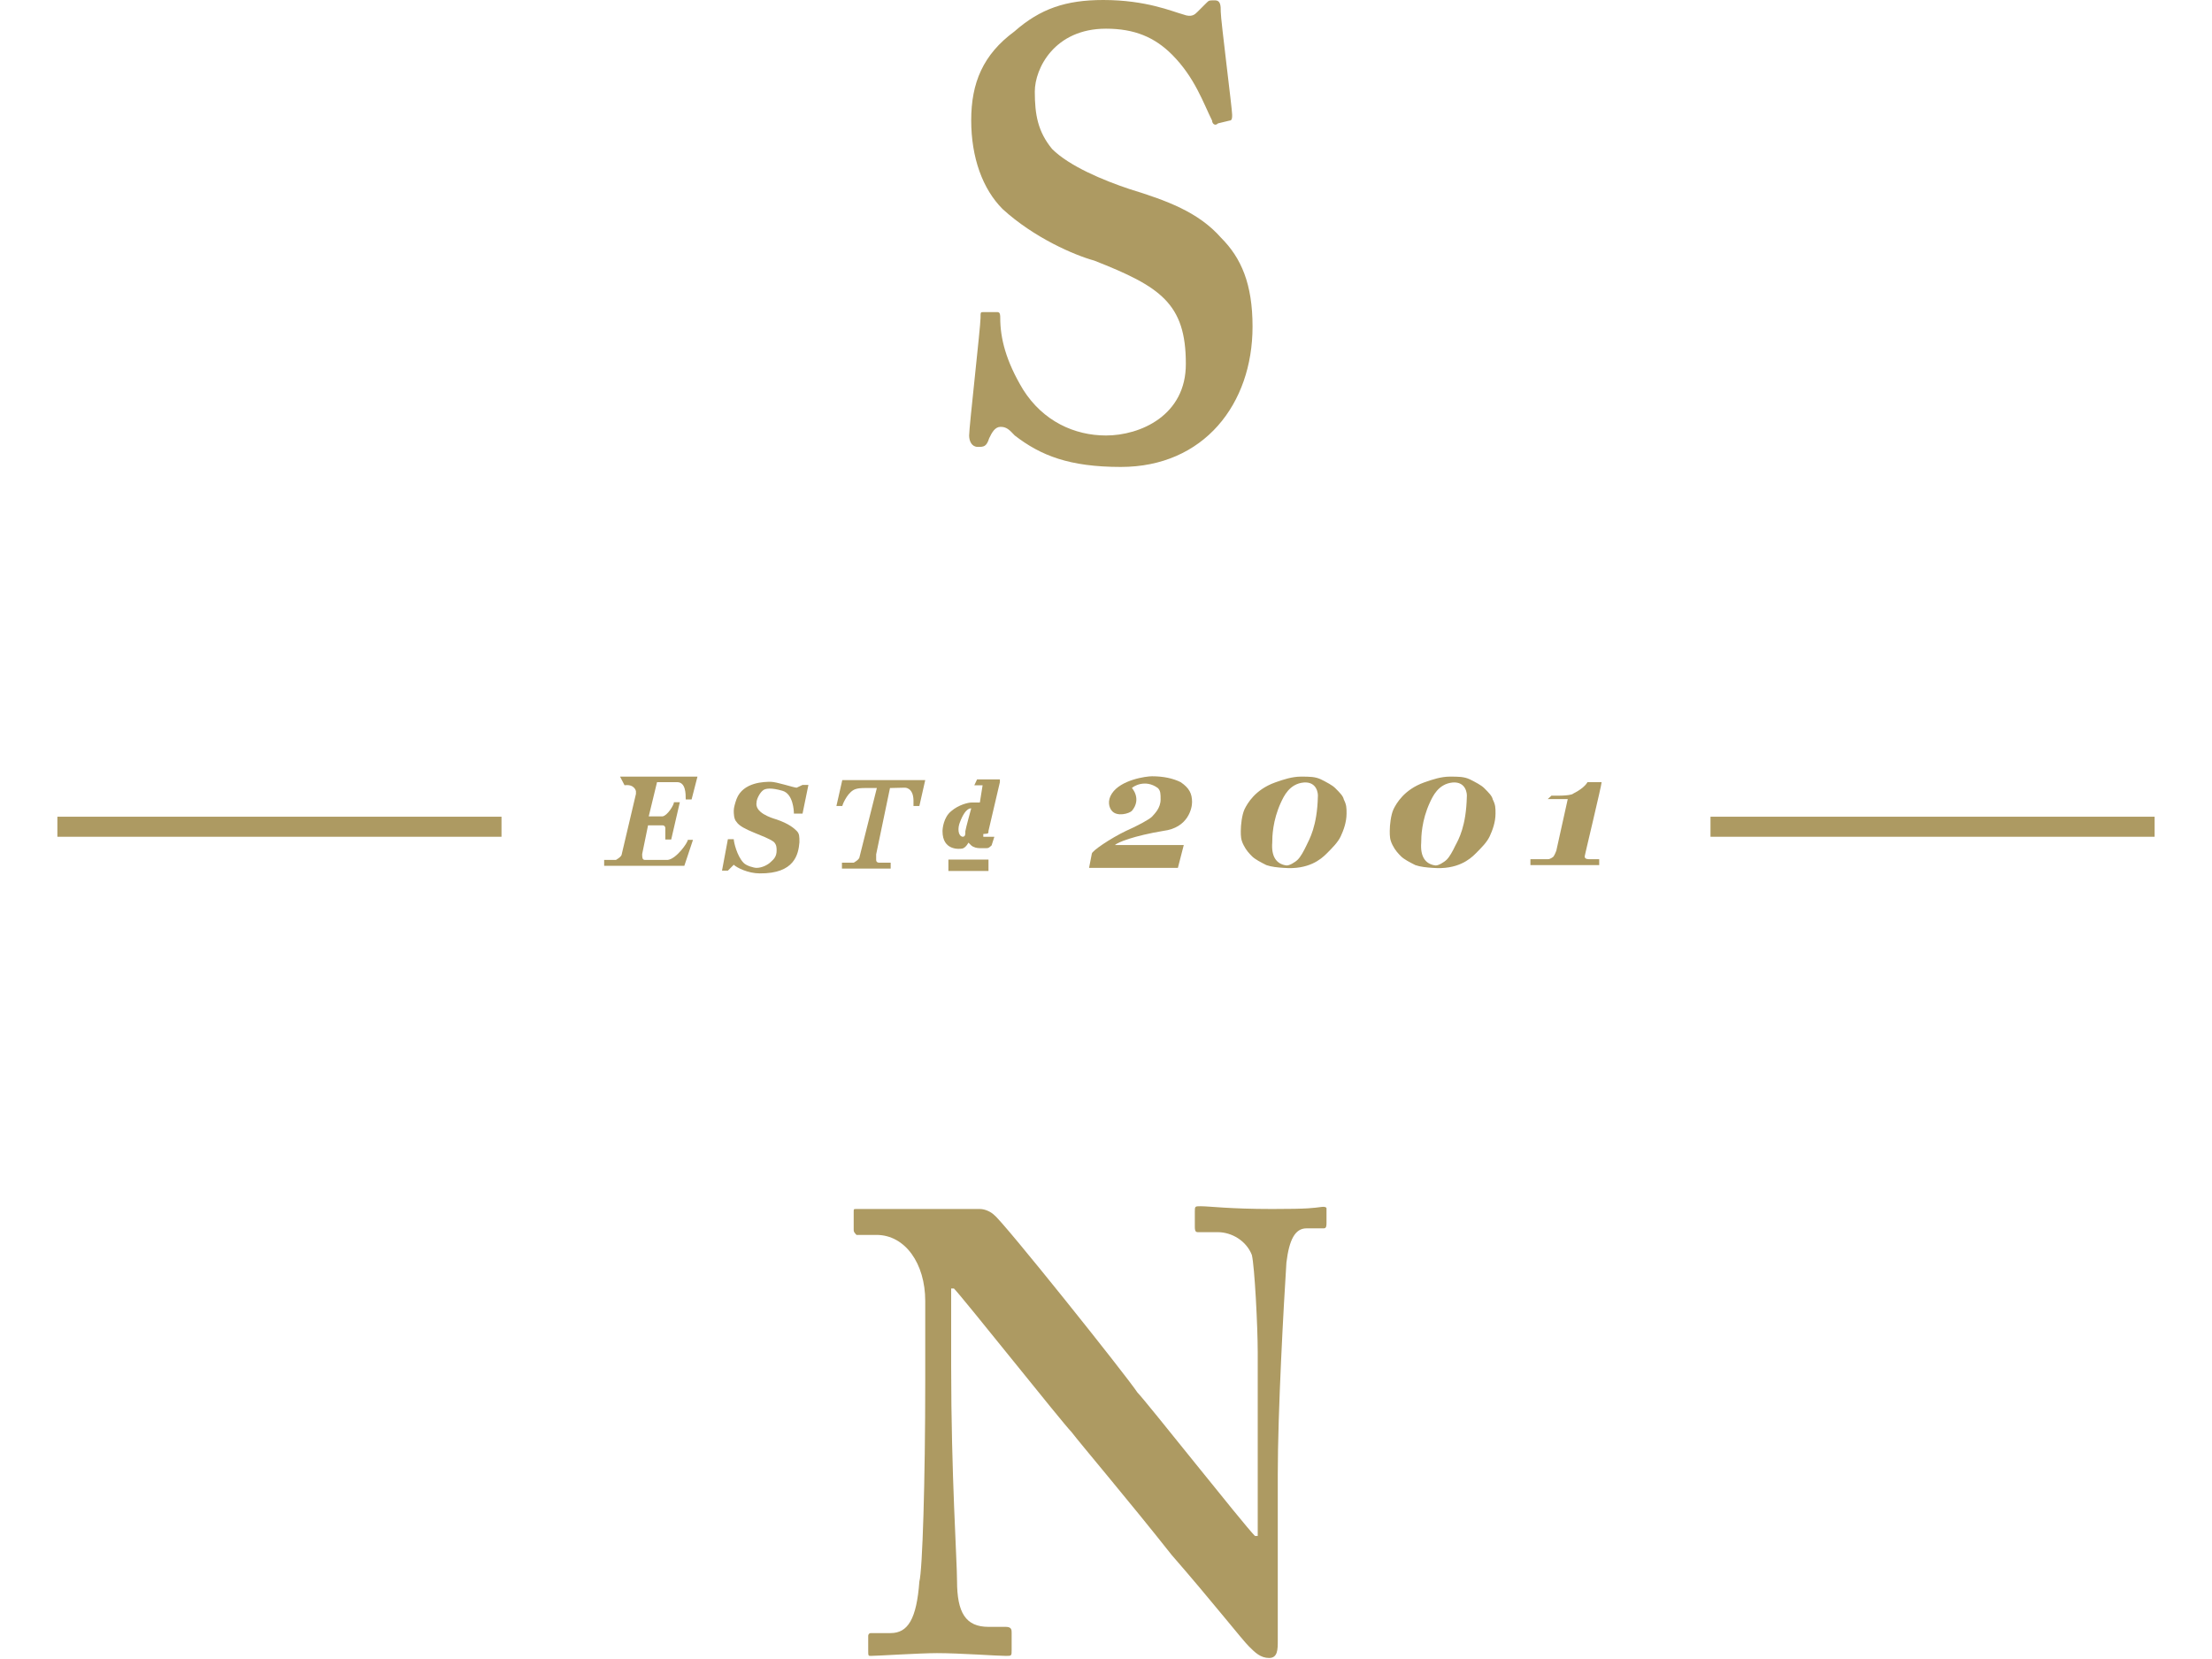 <?xml version="1.0" encoding="utf-8"?>
<!-- Generator: Adobe Illustrator 18.1.0, SVG Export Plug-In . SVG Version: 6.00 Build 0)  -->
<!DOCTYPE svg PUBLIC "-//W3C//DTD SVG 1.1//EN" "http://www.w3.org/Graphics/SVG/1.1/DTD/svg11.dtd">
<svg version="1.1" id="Layer_1" xmlns="http://www.w3.org/2000/svg" xmlns:xlink="http://www.w3.org/1999/xlink" x="0px" y="0px"
	 viewBox="0 0 640 480" enable-background="new 0 0 640 480" xml:space="preserve">
<g>
	<path fill="#AD9A62" d="M320,126c-9.1,0-18.2-4.1-24-13.3c-5-8.3-6.6-14.9-6.6-20.7c0-0.8,0-1.7-0.8-1.7h-4.1c-0.8,0-0.8,0-0.8,1.7
		c0,2.5-3.3,31.5-3.3,34c0,1.7,0.8,3.3,2.5,3.3s2.5,0,3.3-2.5c0.8-1.7,1.7-3.3,3.3-3.3c1.7,0,2.5,0.8,4.1,2.5
		c7.5,5.8,15.8,9.1,30.7,9.1c24,0,38.1-18.2,38.1-40.6c0-12.4-3.3-19.9-9.1-25.7c-6.6-7.5-15.8-10.8-26.5-14.1
		c-7.5-2.5-17.4-6.6-22.4-11.6c-4.1-5-5-9.9-5-16.6S305.1,8.3,320,8.3c8.3,0,14.1,2.5,19.1,7.5c6.6,6.6,9.1,14.1,11.6,19.1
		c0,0.8,0.8,1.7,1.7,0.8l3.3-0.8c0.8,0,0.8-0.8,0.8-1.7c0-1.7-3.3-27.4-3.3-29.8c0-1.7,0-3.3-1.7-3.3s-1.7,0-2.5,0.8l-2.5,2.5
		c-0.8,0.8-1.7,1.7-4.1,0.8C339.1,3.3,331.6,0,319.2,0c-10.8,0-18.2,2.5-25.7,9.1C284.4,15.8,281,24,281,34.8s3.3,19.9,9.1,25.7
		c9.1,8.3,20.7,13.3,26.5,14.9c19.1,7.5,26.5,12.4,26.5,29.8C343.2,120.2,329.9,126,320,126z"/>
	<path fill="#AD9A62" d="M382.4,349.2c-2.5,0.3-3.5,0.6-14.3,0.6c-12.4,0-18.2-0.8-20.7-0.8c-1.7,0-1.7,0-1.7,1.7v4.1
		c0,0.8,0,1.7,0.8,1.7h5.8c4.1,0,8.3,2.5,9.9,6.6c0.8,3.3,1.7,20.7,1.7,28.2c0,9.1,0,18.2,0,34v19.1h-0.8c-3.3-3.3-31.5-39-34-41.5
		c-3.3-5-39-49.7-41.5-51.4c-0.8-0.8-2.5-1.7-4.1-1.7c-0.8,0-2.5,0-5,0s-5,0-8.3,0c-8.3,0-13.3,0-16.6,0c-3.3,0-5,0-5.8,0
		s-0.8,0-0.8,0.8v5c0,0.8,0,0.8,0.8,1.7h5.8c8.3,0,14.1,8.3,14.1,19.1v23.2c0,29-0.8,54.7-1.7,58c-0.8,10.8-3.3,14.9-8.3,14.9H252
		c-0.8,0-0.8,0.8-0.8,0.8v4.1c0,1.7,0,1.7,0.8,1.7c1.7,0,14.1-0.8,19.1-0.8c6.6,0,17.4,0.8,19.9,0.8c1.7,0,1.7,0,1.7-1.7v-5
		c0-0.8,0-1.7-1.7-1.7h-5c-6.6,0-9.1-4.1-9.1-13.3c0-5.8-1.7-30.7-1.7-62.2v-22.4h0.8c2.5,2.5,31.5,39,34,41.5
		c2.5,3.3,16.6,19.9,29,35.6c11.6,13.3,20.7,24.9,22.4,26.5c1.7,1.7,3.3,3.3,5.8,3.3s2.5-2.5,2.5-5v-48.1c0-18.2,1.7-48.9,2.5-61.3
		c0.8-6.6,2.5-9.9,5.8-9.9h5c0.8,0,0.8-0.8,0.8-1.7v-4.1C383.8,349.8,384,349,382.4,349.2z"/>
	<path fill="#AD9A62" d="M180.7,227.2c2.9-0.4,3.3,1.7,3.3,1.7s0,0,0,0.8l-4.1,17.4c0,0.8-1.7,1.7-1.7,1.7s-0.8,0-1.7,0
		c-0.8,0-0.8,0-1.7,0v1.7H198l2.5-7.5H199c0,0.8-3.3,5.5-5.8,5.8c-0.8,0-1.7,0-4.1,0c-1.7,0-2.5,0-2.5,0c-0.8,0-0.8-0.8-0.8-1.7
		l1.7-8.3h2.5c0.8,0,0.8,0,1.7,0c0.8,0,0.8,0.8,0.8,0.8v0.8c0,0.8,0,0.8,0,1.7v0.8h1.7l2.5-10.8H195c0,0.8-1.9,3.9-3.3,4.1
		c-0.8,0-0.8,0-2.5,0h-1.5l2.4-9.9h2.4c0.8,0,0.8,0,1.7,0c0.8,0,0.8,0,1.7,0c2.5,0,2.5,3.3,2.5,5h1.7l1.7-6.6h-22.4L180.7,227.2z"/>
	<path fill="#AD9A62" d="M231.3,243.7c0-1.7,0-2.5-0.8-3.3s-2.3-2.1-5.8-3.3c-1.7-0.5-6.4-2-5.8-5c0-0.8,0.8-2.5,1.7-3.3
		c0.8-0.8,2.7-0.9,5.8,0s3.3,5.8,3.3,6.6h2.5l1.7-8.3h-1.7l-1.7,0.8c-0.8,0-5.8-1.7-7.5-1.7s-8,0-9.9,5c-0.4,1.1-0.8,2.5-0.8,3.3
		s0,2.5,0.8,3.3c1.5,2.4,8.3,3.9,10.8,5.8c0.8,0.8,0.8,1.7,0.8,2.5c0,1.7-0.8,2.5-1.7,3.3c-0.8,0.8-2.5,1.7-4.1,1.7
		c-0.8,0-3-0.6-3.8-1.5c-1.9-2-2.8-6-2.8-6.8h-1.7l-1.7,9.1h1.7l1.7-1.7c0.8,0.8,4.1,2.5,7.5,2.5C229.9,252.8,231,247.2,231.3,243.7
		z"/>
	<path fill="#AD9A62" d="M246.9,228.6c1-0.6,2.6-0.6,3.4-0.6c0.8,0,0.8,0,1.7,0c0.8,0,0.8,0,1.7,0l-5,19.9c0,0.8-1.7,1.7-1.7,1.7
		s-0.8,0-1.7,0c-0.8,0-0.8,0-1.7,0v1.7h14.1v-1.7c0,0-0.8,0-1.7,0c-0.8,0-0.8,0-1.7,0c0,0-0.8,0-0.8-0.8V248l0,0c0,0,0,0,0-0.8
		l4-19.2c0,0,3.4-0.1,4.3-0.1c0,0,2.4-0.1,2.5,3.6c0,0.8,0,0.8,0,1.7h1.7l1.7-7.5h-24l-1.7,7.5h1.7
		C243.7,233,244.9,229.8,246.9,228.6z"/>
	<path fill="#AD9A62" d="M286,240.4l3.3-14.1v-0.8h-6.6l0,0l-0.8,1.7h0.8h0.8h0.8l0,0l0,0l0,0l0,0l-0.8,5h-0.8c-0.8,0-0.8,0-1.7,0
		c-0.8,0-3.6,0.6-5.8,2.5c-2.2,1.8-2.5,5-2.5,5.8c0,5.6,4.8,5.2,5.8,5c1-0.3,1.7-1.7,1.7-1.7l0,0l0.8,0.8c0.7,0.6,1.7,0.8,2.5,0.8
		s1.7,0,1.7,0c0.8,0,0.8,0,1.7-0.8l0,0l0.8-2.5h-0.8c0,0,0,0-0.8,0h-0.8c-0.8,0-0.8,0-0.8,0s0,0,0-0.8
		C286,241.2,286,241.2,286,240.4L286,240.4z M278.5,242.1C277.7,242,278.5,242.1,278.5,242.1c-1.4-0.3-1.4-2.6-0.8-4.1
		c1.7-4.6,3.3-4.1,3.3-4.1l0,0l0,0l0,0c0,0-1.6,5.8-1.7,6.6C279.3,241.2,279.4,242.1,278.5,242.1z"/>
	<path fill="#AD9A62" d="M336.6,240.4c7.2-0.9,8.3-6.6,8.3-8.3c0-2.5-0.8-4.1-3.3-5.8c-2.2-1.1-5-1.7-8.3-1.7c-1.7,0-9,1-11.6,5
		c-1.4,2.1-0.8,4.1,0,5c1.5,1.8,5,0.8,5.8,0c2.9-3.5,0-6.6,0-6.6c0.3-0.4,3.8-2.7,7.5,0c0.8,0.8,0.8,1.7,0.8,3.3
		c0,2.5-1.7,4.1-2.5,5c-0.8,0.8-4.3,2.7-7.5,4.1c-4.4,2.1-9.9,5.8-9.9,6.6l-0.8,4.1h25.7l1.7-6.6h-19.9l0,0
		C323.3,243.7,328.2,241.8,336.6,240.4z"/>
	<path fill="#AD9A62" d="M429.4,228c-0.8-0.8-2.5-1.7-4.1-2.5c-1.7-0.8-3.3-0.8-5.8-0.8s-5,0.8-7.5,1.7c-5.8,2.1-8,6.1-8.8,7.7
		c-0.8,1.7-1.1,4.7-1.1,6.3s0,2.5,0.8,4.1s1.7,2.5,2.5,3.3s2.5,1.7,4.1,2.5c1.4,0.5,3.3,0.7,5,0.8c7.2,0.6,10.8-2.5,12.4-4.1
		c1.7-1.7,3.3-3.3,4.1-5c0.8-1.7,1.7-4.1,1.7-6.6c0-1.7,0-2.5-0.8-4.1C431.7,230.3,430.8,229.4,429.4,228z M421.1,244.6
		c-0.8,1.7-1.7,3.3-2.5,4.1s-2.5,1.8-3.3,1.7c-3-0.4-4.4-2.7-4.1-6.6c0-1.7,0.1-6.4,2.5-11.6c0.8-1.7,2.4-5.4,6.6-5.8
		c3.9-0.3,4.2,3.3,4.1,4.1C424.2,239.1,422,242.9,421.1,244.6z"/>
	<path fill="#AD9A62" d="M463.4,226.3h-4.1c0,0-0.7,1.6-4.1,3.3c-0.8,0.8-6.3,0.6-6.3,0.6l-1.1,1h5.8l-3.3,14.9c0,0-0.4,1.1-0.8,1.7
		c0,0-0.8,0.8-1.7,0.8c0,0-0.8,0-2.5,0c-0.8,0-1.7,0-2.5,0v1.7h19.9v-1.7c-0.8,0-0.8,0-2.5,0c-0.8,0-1.7,0-1.7-0.8
		C458.4,247.9,463.4,227.2,463.4,226.3z"/>
	<rect x="16.6" y="236.3" fill="#AD9A62" width="128.5" height="5.8"/>
	<rect x="494.9" y="236.3" fill="#AD9A62" width="128.5" height="5.8"/>
	<rect x="274.4" y="248.7" fill="#AD9A62" width="11.6" height="3.3"/>
</g>
<path fill="#AD9A62" d="M386.3,228c-0.8-0.8-2.5-1.7-4.1-2.5c-1.7-0.8-3.3-0.8-5.8-0.8s-5,0.8-7.5,1.7c-5.8,2.1-8,6.1-8.8,7.7
	c-0.8,1.7-1.1,4.7-1.1,6.3s0,2.5,0.8,4.1s1.7,2.5,2.5,3.3s2.5,1.7,4.1,2.5c1.4,0.5,3.3,0.7,5,0.8c7.2,0.6,10.8-2.5,12.4-4.1
	c1.7-1.7,3.3-3.3,4.1-5c0.8-1.7,1.7-4.1,1.7-6.6c0-1.7,0-2.5-0.8-4.1C388.6,230.3,387.7,229.4,386.3,228z M378,244.6
	c-0.8,1.7-1.7,3.3-2.5,4.1s-2.5,1.8-3.3,1.7c-3-0.4-4.4-2.7-4.1-6.6c0-1.7,0.1-6.4,2.5-11.6c0.8-1.7,2.4-5.4,6.6-5.8
	c3.9-0.3,4.2,3.3,4.1,4.1C381.1,239.1,378.8,242.9,378,244.6z"/>
<path fill="#AD9A62" d="M261.1,227.2"/>
</svg>
